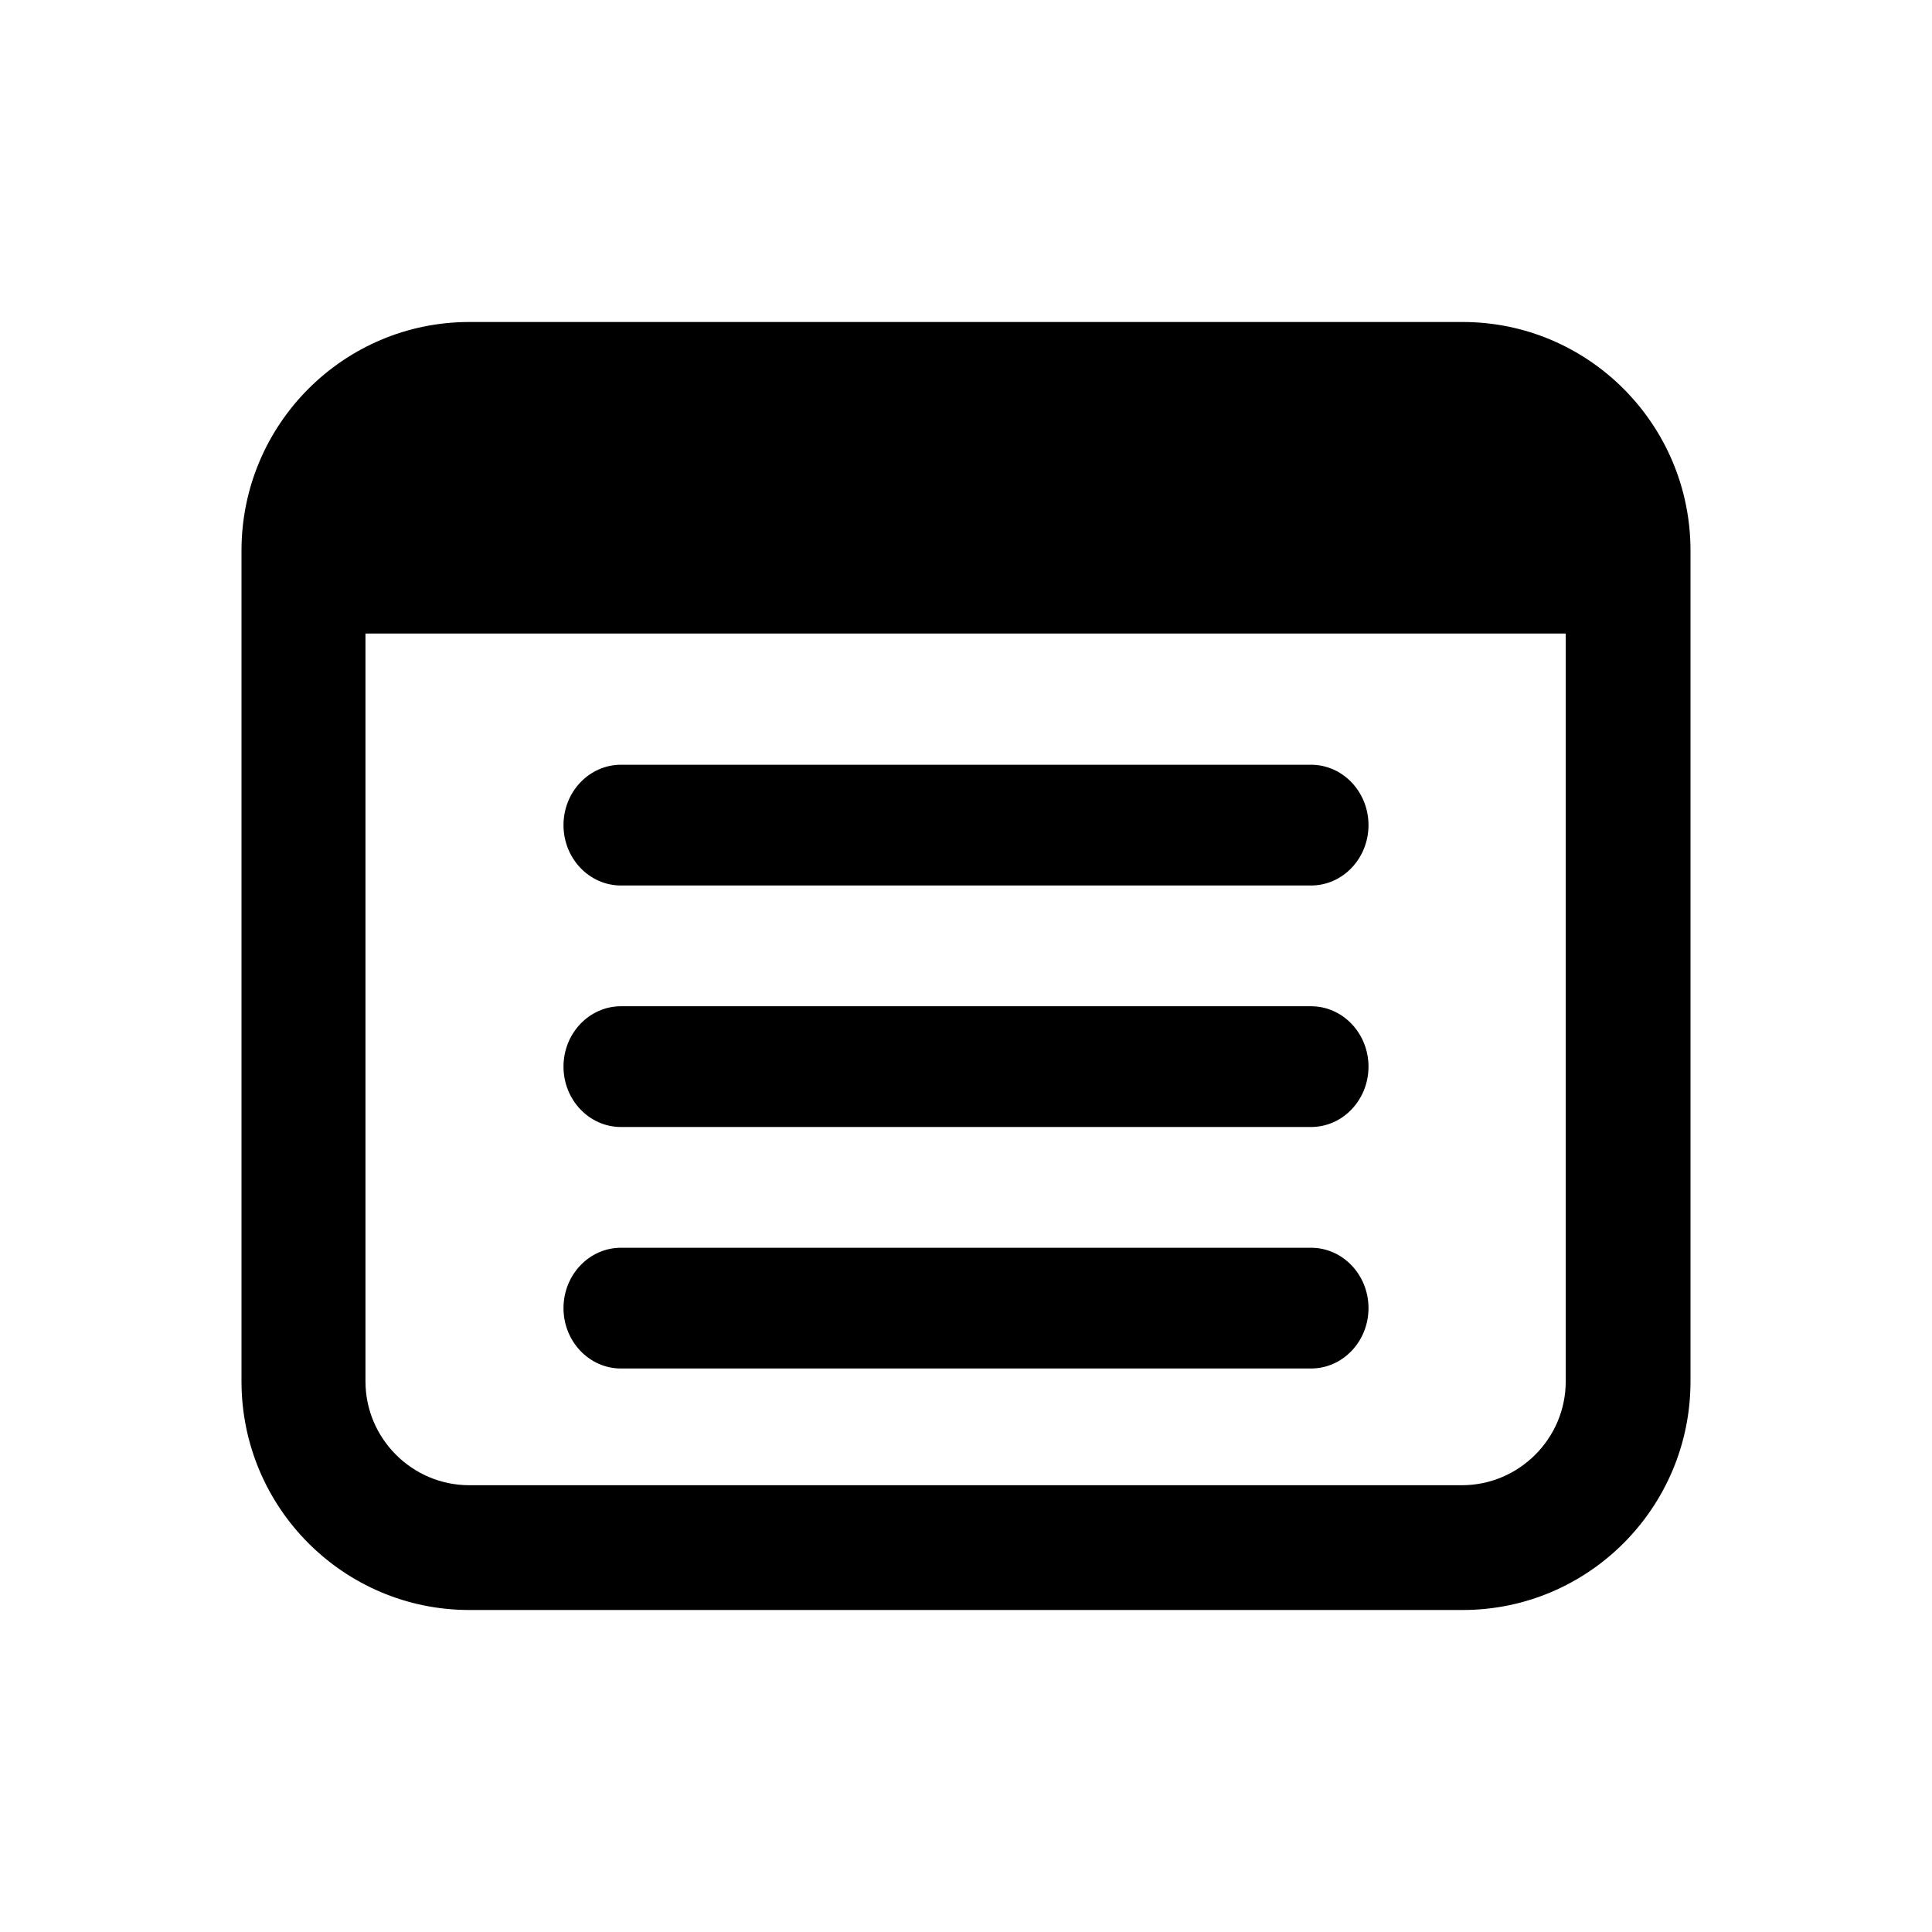 <svg width="24" height="24" viewBox="0 0 24 24" fill="none" xmlns="http://www.w3.org/2000/svg">
<path fill-rule="evenodd" clip-rule="evenodd" d="M7 10.25C7 9.836 7.32 9.5 7.714 9.5H16.286C16.68 9.5 17 9.836 17 10.25C17 10.664 16.68 11 16.286 11H7.714C7.32 11 7 10.664 7 10.25Z" fill="black"/>
<path fill-rule="evenodd" clip-rule="evenodd" d="M7 13.25C7 12.836 7.32 12.5 7.714 12.5H16.286C16.68 12.5 17 12.836 17 13.25C17 13.664 16.68 14 16.286 14H7.714C7.32 14 7 13.664 7 13.25Z" fill="black"/>
<path fill-rule="evenodd" clip-rule="evenodd" d="M7 16.25C7 15.836 7.32 15.5 7.714 15.5H16.286C16.68 15.5 17 15.836 17 16.25C17 16.664 16.68 17 16.286 17H7.714C7.32 17 7 16.664 7 16.25Z" fill="black"/>
<path d="M18.17 4H5.83C4.27 4 3 5.27 3 6.84V17.16C3 18.73 4.27 20 5.83 20H18.17C19.73 20 21 18.73 21 17.16V6.84C21 5.27 19.73 4 18.17 4ZM18.17 18.45H5.83C5.12 18.45 4.54 17.87 4.54 17.16V7.87H19.45V17.16C19.45 17.87 18.87 18.45 18.16 18.45H18.17Z" fill="black"/>
</svg>
